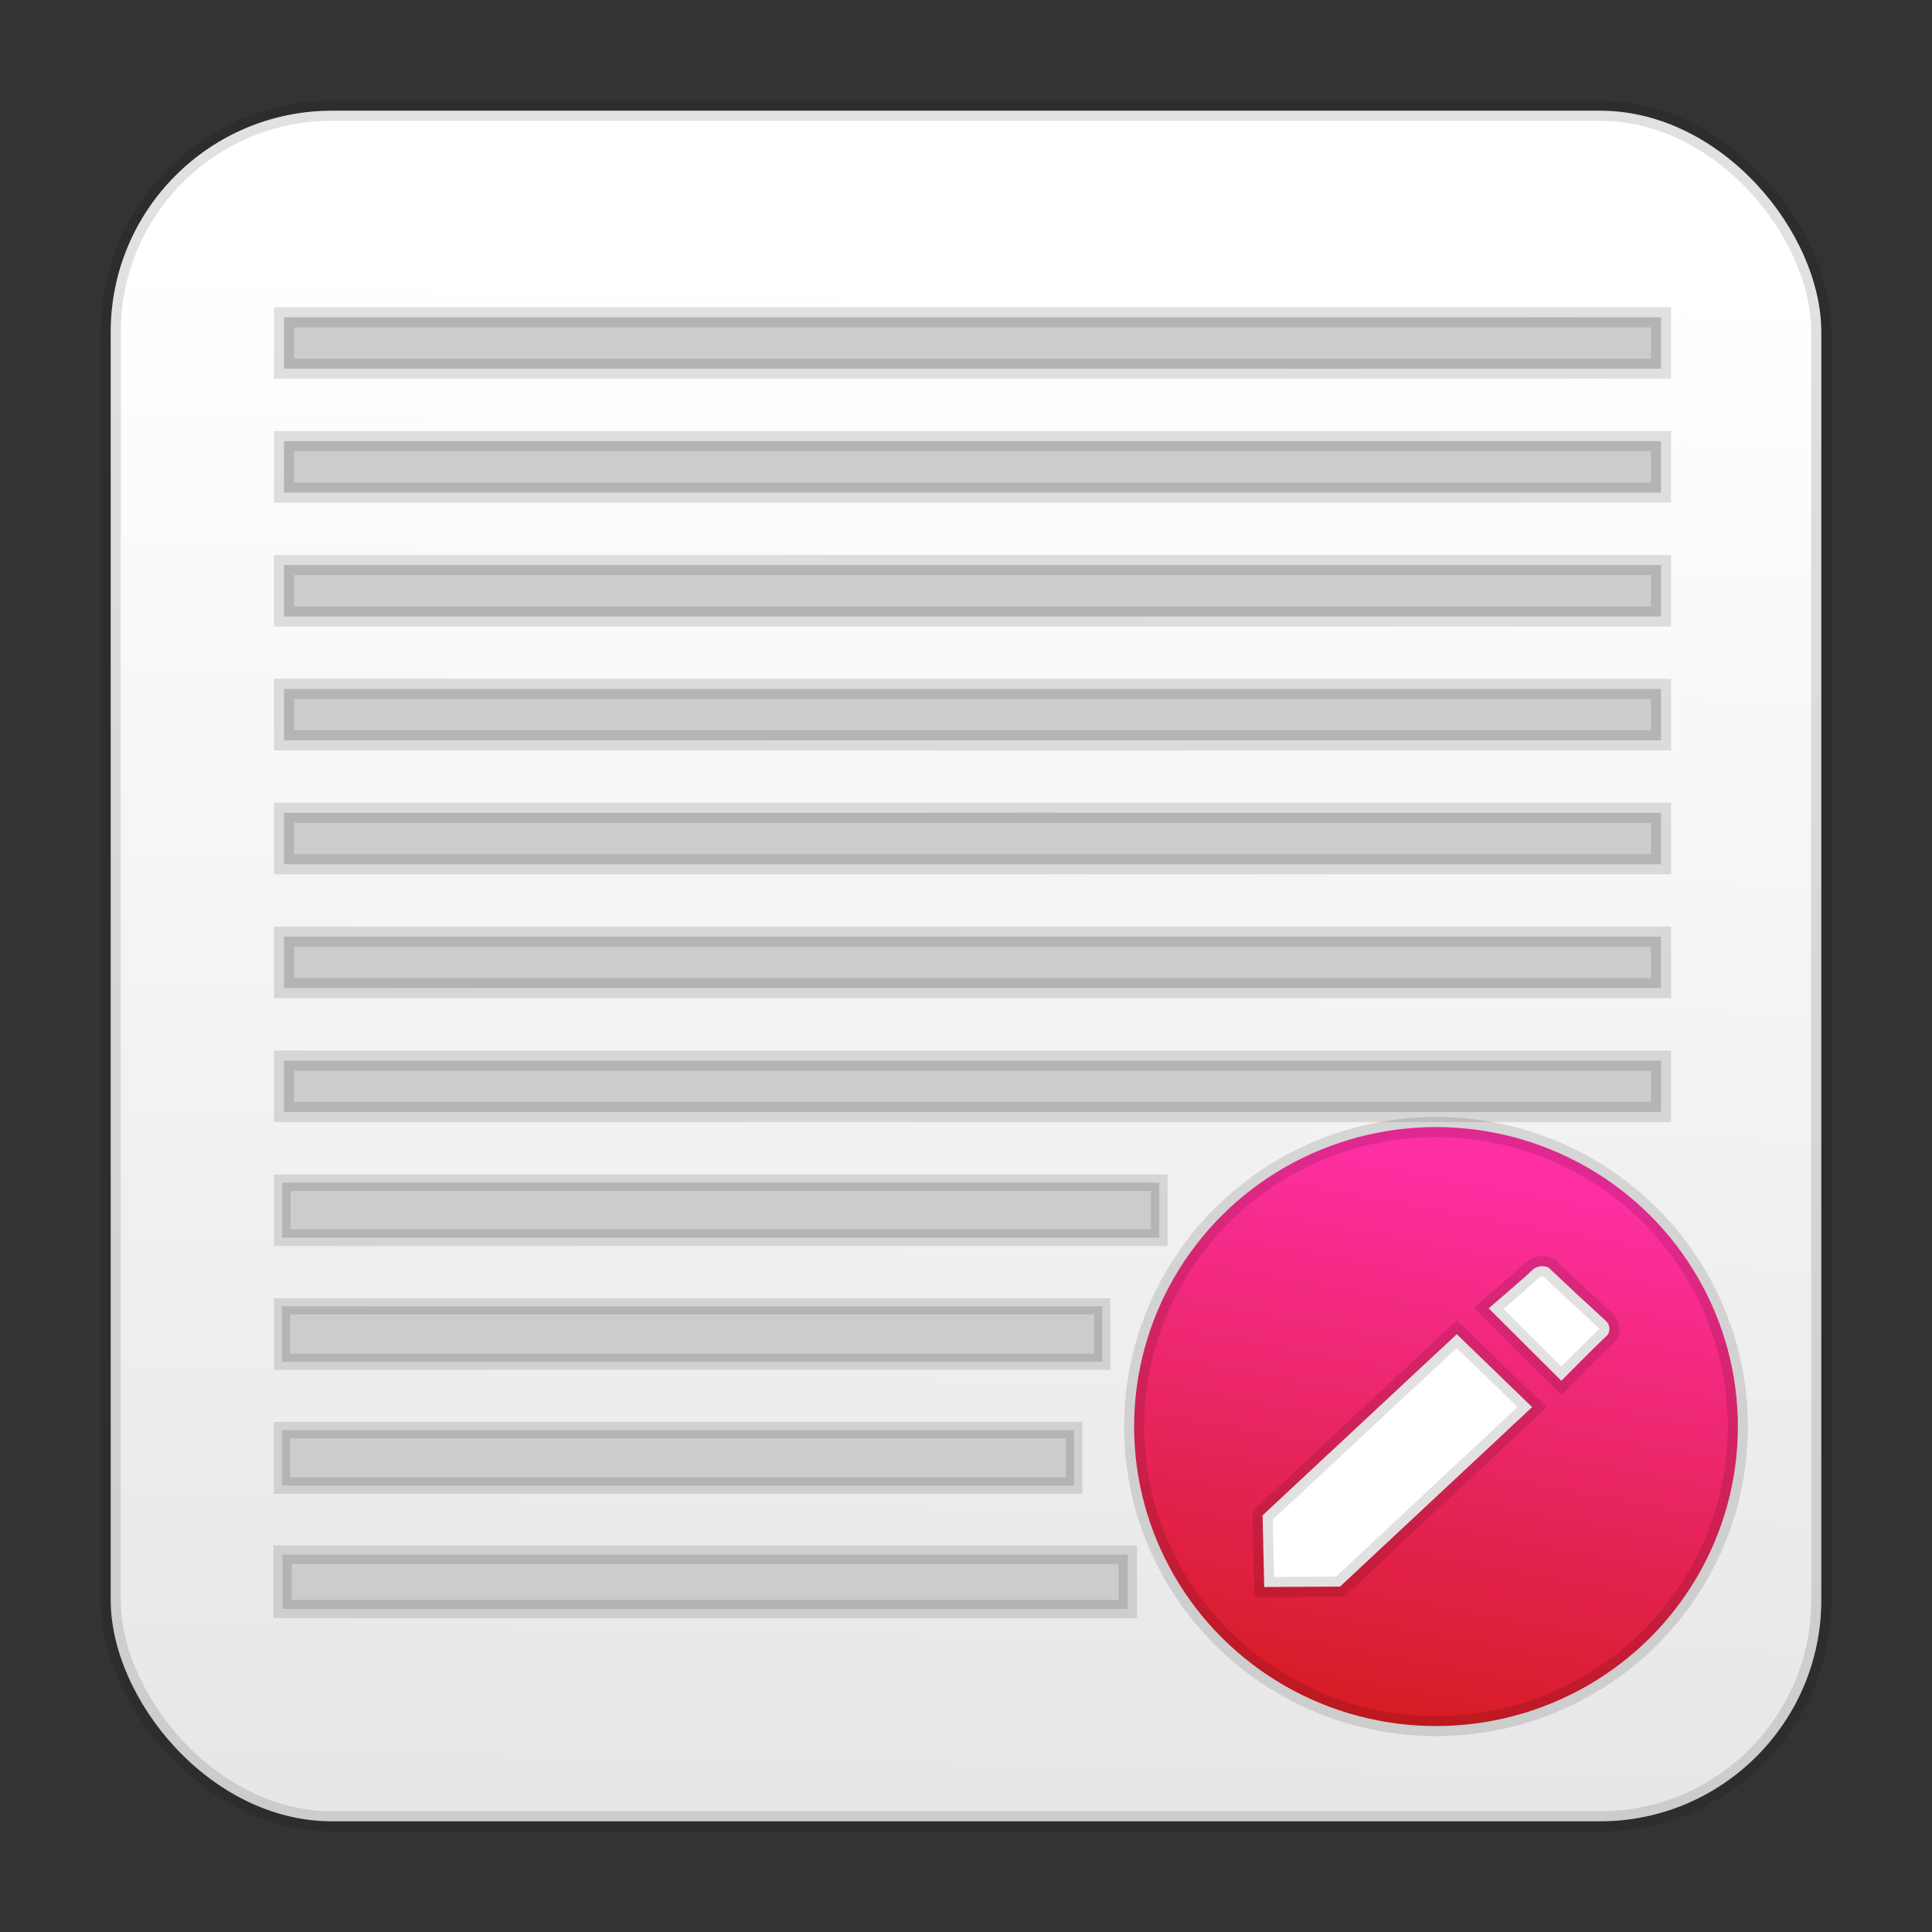 <?xml version="1.0" encoding="UTF-8" standalone="no"?>
<svg
   xmlns:osb="http://www.openswatchbook.org/uri/2009/osb"
   xmlns:dc="http://purl.org/dc/elements/1.1/"
   xmlns:cc="http://creativecommons.org/ns#"
   xmlns:rdf="http://www.w3.org/1999/02/22-rdf-syntax-ns#"
   xmlns:svg="http://www.w3.org/2000/svg"
   xmlns="http://www.w3.org/2000/svg"
   xmlns:xlink="http://www.w3.org/1999/xlink"
   xmlns:sodipodi="http://sodipodi.sourceforge.net/DTD/sodipodi-0.dtd"
   xmlns:inkscape="http://www.inkscape.org/namespaces/inkscape"
   id="svg280"
   height="96"
   width="96"
   version="1.1"
   inkscape:version="0.91 r13725"
   sodipodi:docname="accessories-text-editor.svg">
  <rect width="100%" height="100%" fill="#333333" stroke="none"/>
  <sodipodi:namedview
     pagecolor="#ffffff"
     bordercolor="#666666"
     borderopacity="1"
     objecttolerance="10"
     gridtolerance="10"
     guidetolerance="10"
     inkscape:pageopacity="0"
     inkscape:pageshadow="2"
     inkscape:window-width="1366"
     inkscape:window-height="716"
     id="namedview123"
     showgrid="false"
     inkscape:zoom="1.7383042"
     inkscape:cx="-34.453269"
     inkscape:cy="84.358912"
     inkscape:window-x="0"
     inkscape:window-y="24"
     inkscape:window-maximized="1"
     inkscape:current-layer="svg280" />
  <defs
     id="defs282">
    <linearGradient
       inkscape:collect="always"
       id="linearGradient4443">
      <stop
         style="stop-color:#d41a1a;stop-opacity:1;"
         offset="0"
         id="stop4445" />
      <stop
         style="stop-color:#fd2fa3;stop-opacity:1"
         offset="1"
         id="stop4447" />
    </linearGradient>
    <linearGradient
       inkscape:collect="always"
       id="linearGradient4435">
      <stop
         style="stop-color:#ffffff;stop-opacity:1;"
         offset="0"
         id="stop4437" />
      <stop
         style="stop-color:#e7e7e7;stop-opacity:1"
         offset="1"
         id="stop4439" />
    </linearGradient>
    <linearGradient
       osb:paint="solid"
       id="linearGradient5606">
      <stop
         style="stop-color:#000000;stop-opacity:1;"
         offset="0"
         id="stop5608" />
    </linearGradient>
    <linearGradient
       inkscape:collect="always"
       xlink:href="#linearGradient4435"
       id="linearGradient4441"
       x1="51.597"
       y1="13.484"
       x2="50.156"
       y2="89.132"
       gradientUnits="userSpaceOnUse" />
    <linearGradient
       inkscape:collect="always"
       xlink:href="#linearGradient4443"
       id="linearGradient4449"
       x1="68.51"
       y1="87.28"
       x2="73.91"
       y2="58.229"
       gradientUnits="userSpaceOnUse" />
  </defs>
  <rect
     rx="11"
     y="5.5"
     x="5.5"
     height="85"
     width="85"
     id="rect4244"
     style="opacity:1;fill:url(#linearGradient4441);fill-opacity:1;stroke:#000000;stroke-width:1;stroke-linecap:butt;stroke-linejoin:miter;stroke-miterlimit:4;stroke-dasharray:none;stroke-dashoffset:0;stroke-opacity:0.12" />
  <rect
     style="opacity:1;fill:#cccccc;fill-opacity:1;stroke:#000000;stroke-width:1;stroke-miterlimit:4;stroke-dasharray:none;stroke-dashoffset:0;stroke-opacity:0.12"
     id="rect4387"
     width="68.424"
     height="2.556"
     x="14.111"
     y="15.766" />
  <rect
     y="21.921"
     x="14.111"
     height="2.556"
     width="68.424"
     id="rect4389"
     style="opacity:1;fill:#cccccc;fill-opacity:1;stroke:#000000;stroke-width:1;stroke-miterlimit:4;stroke-dasharray:none;stroke-dashoffset:0;stroke-opacity:0.12" />
  <rect
     style="opacity:1;fill:#cccccc;fill-opacity:1;stroke:#000000;stroke-width:1;stroke-miterlimit:4;stroke-dasharray:none;stroke-dashoffset:0;stroke-opacity:0.12"
     id="rect4391"
     width="68.424"
     height="2.556"
     x="14.111"
     y="28.077" />
  <rect
     y="34.232"
     x="14.111"
     height="2.556"
     width="68.424"
     id="rect4393"
     style="opacity:1;fill:#cccccc;fill-opacity:1;stroke:#000000;stroke-width:1;stroke-miterlimit:4;stroke-dasharray:none;stroke-dashoffset:0;stroke-opacity:0.12" />
  <rect
     style="opacity:1;fill:#cccccc;fill-opacity:1;stroke:#000000;stroke-width:1;stroke-miterlimit:4;stroke-dasharray:none;stroke-dashoffset:0;stroke-opacity:0.12"
     id="rect4395"
     width="68.424"
     height="2.556"
     x="14.111"
     y="40.388" />
  <rect
     y="46.543"
     x="14.111"
     height="2.556"
     width="68.424"
     id="rect4397"
     style="opacity:1;fill:#cccccc;fill-opacity:1;stroke:#000000;stroke-width:1;stroke-miterlimit:4;stroke-dasharray:none;stroke-dashoffset:0;stroke-opacity:0.12" />
  <rect
     style="opacity:1;fill:#cccccc;fill-opacity:1;stroke:#000000;stroke-width:1;stroke-miterlimit:4;stroke-dasharray:none;stroke-dashoffset:0;stroke-opacity:0.12"
     id="rect4399"
     width="68.424"
     height="2.556"
     x="14.111"
     y="52.699" />
  <rect
     y="58.766"
     x="14.023"
     height="2.731"
     width="43.582"
     id="rect4401"
     style="opacity:1;fill:#cccccc;fill-opacity:1;stroke:#000000;stroke-width:0.825;stroke-miterlimit:4;stroke-dasharray:none;stroke-dashoffset:0;stroke-opacity:0.12" />
  <rect
     style="opacity:1;fill:#cccccc;fill-opacity:1;stroke:#000000;stroke-width:0.801;stroke-miterlimit:4;stroke-dasharray:none;stroke-dashoffset:0;stroke-opacity:0.12"
     id="rect4403"
     width="40.759"
     height="2.754"
     x="14.011"
     y="64.91" />
  <rect
     y="71.065"
     x="14.011"
     height="2.755"
     width="39.362"
     id="rect4405"
     style="opacity:1;fill:#cccccc;fill-opacity:1;stroke:#000000;stroke-width:0.818;stroke-miterlimit:4;stroke-dasharray:none;stroke-dashoffset:0;stroke-opacity:0.12" />
  <rect
     style="opacity:1;fill:#cccccc;fill-opacity:1;stroke:#000000;stroke-width:0.913;stroke-miterlimit:4;stroke-dasharray:none;stroke-dashoffset:0;stroke-opacity:0.12"
     id="rect4407"
     width="42.001"
     height="2.697"
     x="14.04"
     y="77.25" />
  <ellipse
     cy="70.885"
     cx="71.354"
     id="path3352"
     style="opacity:1;fill:url(#linearGradient4449);fill-opacity:1;stroke:#000000;stroke-width:1;stroke-linecap:butt;stroke-linejoin:miter;stroke-miterlimit:4;stroke-dasharray:none;stroke-dashoffset:0;stroke-opacity:0.12"
     rx="15"
     ry="14.882" />
  <path
     id="path4161"
     d="m 76.179,63.076 c -0.666,0.623 -2.207,1.933 -2.207,1.933 l 3.61,3.601 c 0,0 1.563,-1.59 2.268,-2.25 0.175,-0.164 0.153,-0.531 -0.023,-0.695 -0.547,-0.512 -1.455,-1.342 -1.455,-1.342 0,0 -0.855,-0.805 -1.381,-1.297 -0.192,-0.18 -0.621,-0.129 -0.813,0.05 z m -3.793,3.219 -9.65,9.002 0.083,3.561 3.767,-0.021 9.544,-8.919 z"
     style="fill:#ffffff;fill-rule:evenodd;stroke:#000000;stroke-width:1;stroke-linecap:butt;stroke-linejoin:miter;stroke-opacity:0.12;stroke-miterlimit:4;stroke-dasharray:none"
     inkscape:connector-curvature="0" />
</svg>
